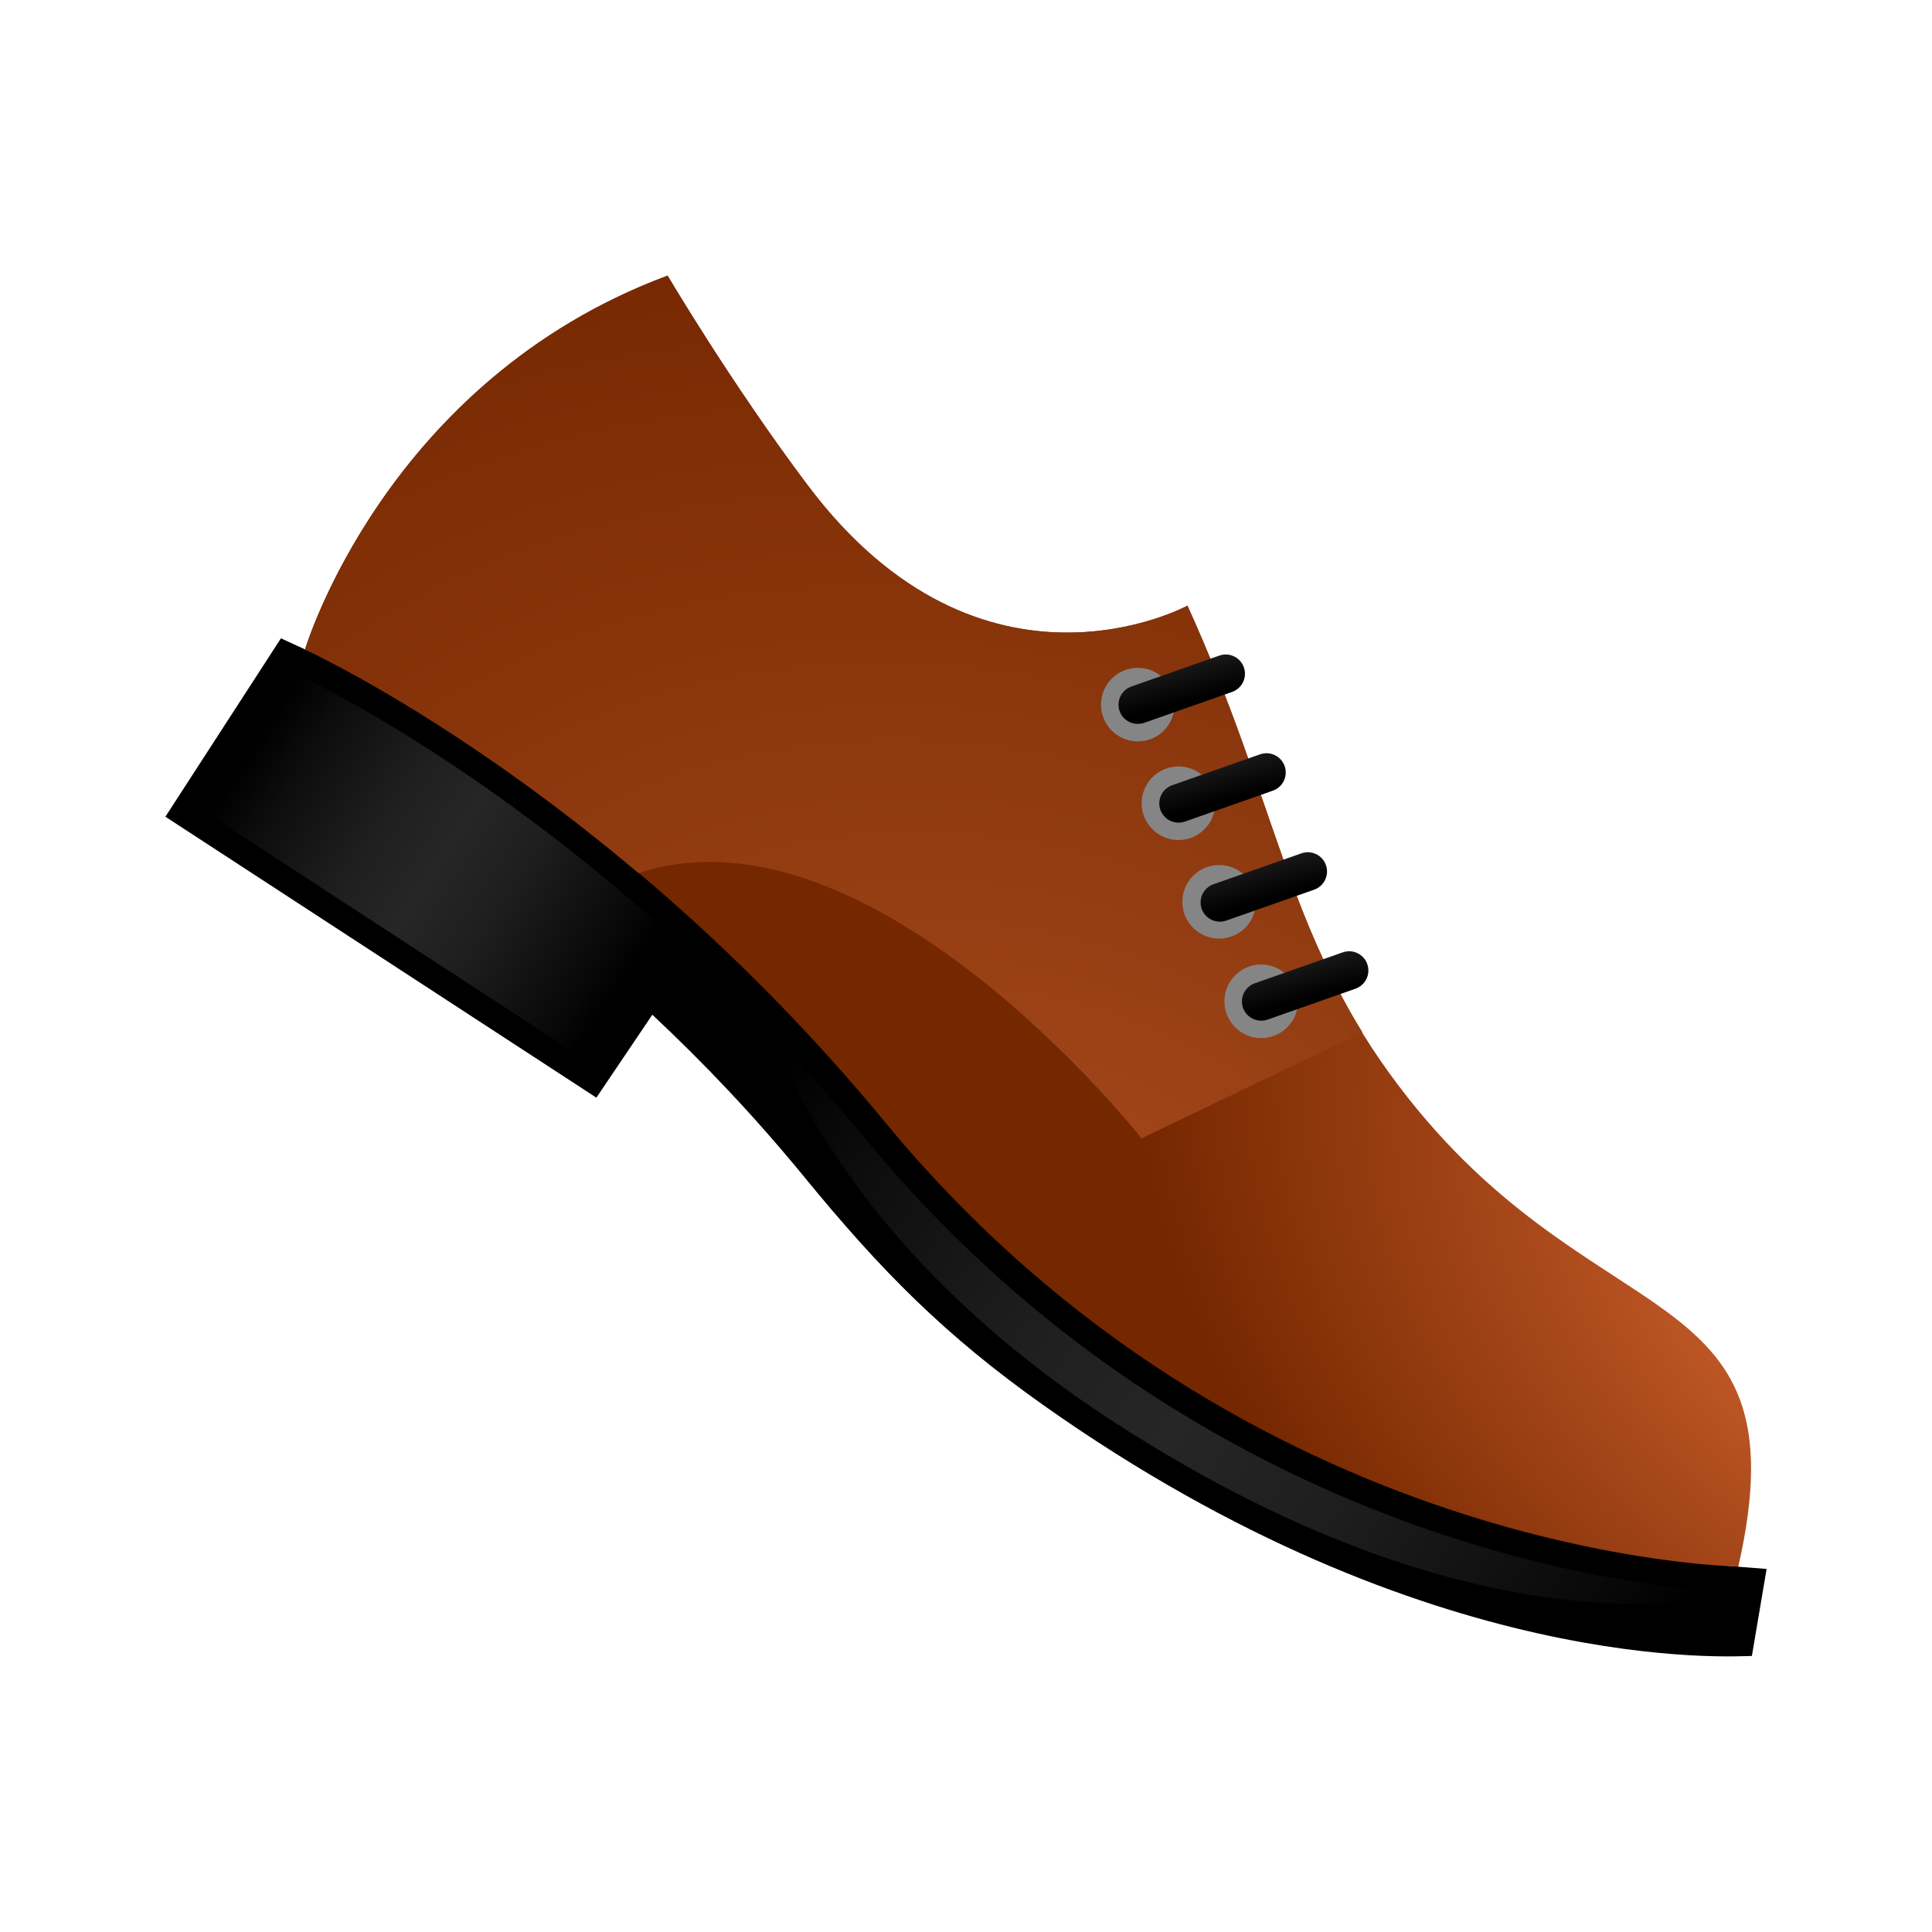 <svg xmlns="http://www.w3.org/2000/svg" viewBox="0 0 48 48"><path d="M43.891,38.98l-0.698-0.054l-0.006-0.004l0,0c0,0-11.294-0.514-20.266-11.404c-4.746-5.762-10.505-9.294-13.18-10.846 c-1.183-0.686-2.162-0.533-2.162-0.533s0.001-0.004,0.001-0.004L6.98,15.859l-1.308,2.019l-1.563,2.413l10.708,6.98l1.39-2.06 c1.235,1.155,2.516,2.492,3.78,4.036c1.894,2.315,3.488,3.933,5.942,5.668c9.618,6.8,17.211,6.223,17.596,6.227L43.891,38.98z"/><linearGradient id="E6dW9BkHFPsU7fvrETgU3a" x1="7.444" x2="18.36" y1="27.316" y2="27.316" gradientTransform="rotate(32.934 21.928 21.036)" gradientUnits="userSpaceOnUse"><stop offset="0"/><stop offset=".119" stop-color="#0d0d0d"/><stop offset=".342" stop-color="#1f1f1f"/><stop offset=".499" stop-color="#262626"/><stop offset=".668" stop-color="#1e1e1e"/><stop offset=".935" stop-color="#070707"/><stop offset="1"/></linearGradient><path fill="url(#E6dW9BkHFPsU7fvrETgU3a)" d="M16.096,24.235l-1.457,2.159L4.99,20.104l2.224-3.433l0.102,0.047 c0.013,0.007,1.394,0.639,3.468,1.983c1.608,1.042,3.674,2.536,5.883,4.533L16.096,24.235z"/><radialGradient id="E6dW9BkHFPsU7fvrETgU3b" cx="50.594" cy="15.595" r="22.572" gradientTransform="matrix(.839 .544 -.372 .574 12.283 -4.408)" gradientUnits="userSpaceOnUse"><stop offset="0" stop-color="#e8723b"/><stop offset=".478" stop-color="#af4d1e"/><stop offset="1" stop-color="#752700"/></radialGradient><path fill="url(#E6dW9BkHFPsU7fvrETgU3b)" d="M7.58,16.137c0,0,1.988-6.677,9.008-9.29c0,0,1.572,2.67,3.481,5.209 c4.337,5.769,9.434,2.991,9.434,2.991c2.204,4.841,2.47,8.11,5.027,11.633c4.901,6.755,10.357,4.776,8.658,12.24 c0,0-12.232-0.154-21.203-11.045C15.139,19.567,7.58,16.137,7.58,16.137z"/><linearGradient id="E6dW9BkHFPsU7fvrETgU3c" x1="22.785" x2="49.031" y1="27.478" y2="27.478" gradientTransform="rotate(32.934 21.928 21.036)" gradientUnits="userSpaceOnUse"><stop offset="0"/><stop offset=".119" stop-color="#0d0d0d"/><stop offset=".342" stop-color="#1f1f1f"/><stop offset=".499" stop-color="#262626"/><stop offset=".668" stop-color="#1e1e1e"/><stop offset=".935" stop-color="#070707"/><stop offset="1"/></linearGradient><path fill="url(#E6dW9BkHFPsU7fvrETgU3c)" d="M19.23,25.73c0.755,0.792,1.513,1.642,2.261,2.551c2.061,2.501,4.461,4.649,7.136,6.381 c0.001,0.001,0.001,0.001,0.002,0.001c7.02,4.548,13.668,4.871,14.477,4.894l0.039,0.004c0,0-5.971,1.921-15.465-4.229 C20.727,30.828,19.23,25.73,19.23,25.73z"/><radialGradient id="E6dW9BkHFPsU7fvrETgU3d" cx="32.554" cy="30.656" r="36.74" gradientTransform="matrix(.839 .544 -.443 .684 11.87 -3.77)" gradientUnits="userSpaceOnUse"><stop offset=".01" stop-color="#ad4e21"/><stop offset=".219" stop-color="#a04519"/><stop offset=".932" stop-color="#752700"/></radialGradient><path fill="url(#E6dW9BkHFPsU7fvrETgU3d)" d="M7.709,16.199c0.027,0.013,0.057,0.028,0.093,0.046c0.162,0.079,0.413,0.207,0.746,0.386 c0.019,0.01,0.036,0.019,0.055,0.03c0.89,0.48,2.305,1.309,4.027,2.527c0.009,0.007,0.019,0.013,0.028,0.02 c0.707,0.5,1.461,1.066,2.251,1.7c0.07,0.056,0.14,0.113,0.211,0.17c0.246,0.2,0.493,0.402,0.745,0.615c0,0,0,0,0,0 c5.796-1.904,12.496,6.589,12.496,6.589l5.489-2.634c-0.699-1.136-1.209-2.272-1.657-3.455c-0.002-0.006-0.005-0.012-0.007-0.019 c0,0,0-0.001,0-0.001c-0.436-1.156-0.83-2.361-1.303-3.681c-0.019-0.054-0.04-0.108-0.059-0.162 c-0.147-0.406-0.308-0.829-0.476-1.258c-0.053-0.134-0.104-0.267-0.159-0.404c-0.21-0.522-0.435-1.058-0.69-1.619 c0,0-5.097,2.778-9.434-2.991c-1.909-2.539-3.481-5.209-3.481-5.209c-7.02,2.613-9.008,9.29-9.008,9.29s0.019,0.009,0.05,0.024 C7.65,16.17,7.67,16.18,7.709,16.199z"/><circle cx="28.268" cy="17.506" r=".914" fill="#858585"/><linearGradient id="E6dW9BkHFPsU7fvrETgU3e" x1="23.655" x2="26.275" y1="11.593" y2="13.922" gradientTransform="rotate(32.934 21.928 21.036)" gradientUnits="userSpaceOnUse"><stop offset=".636" stop-color="#262626"/><stop offset=".802" stop-color="#131313"/><stop offset="1"/></linearGradient><path fill="url(#E6dW9BkHFPsU7fvrETgU3e)" d="M28.007,17.908c-0.086-0.056-0.154-0.139-0.191-0.242c-0.087-0.249,0.044-0.522,0.293-0.61 l2.185-0.768c0.249-0.088,0.523,0.043,0.61,0.293c0.087,0.249-0.044,0.522-0.293,0.61l-2.185,0.768 C28.28,18.009,28.127,17.986,28.007,17.908z"/><circle cx="29.278" cy="19.956" r=".914" fill="#858585"/><circle cx="30.289" cy="22.405" r=".914" fill="#858585"/><circle cx="31.334" cy="24.877" r=".914" fill="#858585"/><linearGradient id="E6dW9BkHFPsU7fvrETgU3f" x1="25.839" x2="28.459" y1="13.101" y2="15.43" gradientTransform="rotate(32.934 21.928 21.036)" gradientUnits="userSpaceOnUse"><stop offset=".636" stop-color="#262626"/><stop offset=".802" stop-color="#131313"/><stop offset="1"/></linearGradient><path fill="url(#E6dW9BkHFPsU7fvrETgU3f)" d="M29.02,20.361c-0.086-0.056-0.154-0.139-0.191-0.242c-0.087-0.249,0.044-0.522,0.293-0.61 l2.185-0.768c0.249-0.088,0.523,0.043,0.61,0.293c0.087,0.249-0.044,0.522-0.293,0.61l-2.185,0.768 C29.293,20.463,29.14,20.439,29.02,20.361z"/><g><linearGradient id="E6dW9BkHFPsU7fvrETgU3g" x1="28.038" x2="30.658" y1="14.608" y2="16.937" gradientTransform="rotate(32.934 21.928 21.036)" gradientUnits="userSpaceOnUse"><stop offset=".636" stop-color="#262626"/><stop offset=".802" stop-color="#131313"/><stop offset="1"/></linearGradient><path fill="url(#E6dW9BkHFPsU7fvrETgU3g)" d="M30.046,22.821c-0.086-0.056-0.154-0.139-0.191-0.242c-0.087-0.249,0.044-0.522,0.293-0.61 l2.185-0.768c0.249-0.088,0.523,0.043,0.61,0.293c0.087,0.249-0.044,0.522-0.293,0.61l-2.185,0.768 C30.32,22.923,30.167,22.899,30.046,22.821z"/></g><g><linearGradient id="E6dW9BkHFPsU7fvrETgU3h" x1="30.237" x2="32.857" y1="16.114" y2="18.443" gradientTransform="rotate(32.934 21.928 21.036)" gradientUnits="userSpaceOnUse"><stop offset=".636" stop-color="#262626"/><stop offset=".802" stop-color="#131313"/><stop offset="1"/></linearGradient><path fill="url(#E6dW9BkHFPsU7fvrETgU3h)" d="M31.073,25.281c-0.086-0.056-0.154-0.139-0.191-0.242c-0.087-0.249,0.044-0.522,0.293-0.61 l2.185-0.768c0.249-0.088,0.523,0.043,0.61,0.293c0.087,0.249-0.044,0.522-0.293,0.61l-2.185,0.768 C31.346,25.382,31.193,25.359,31.073,25.281z"/></g></svg>